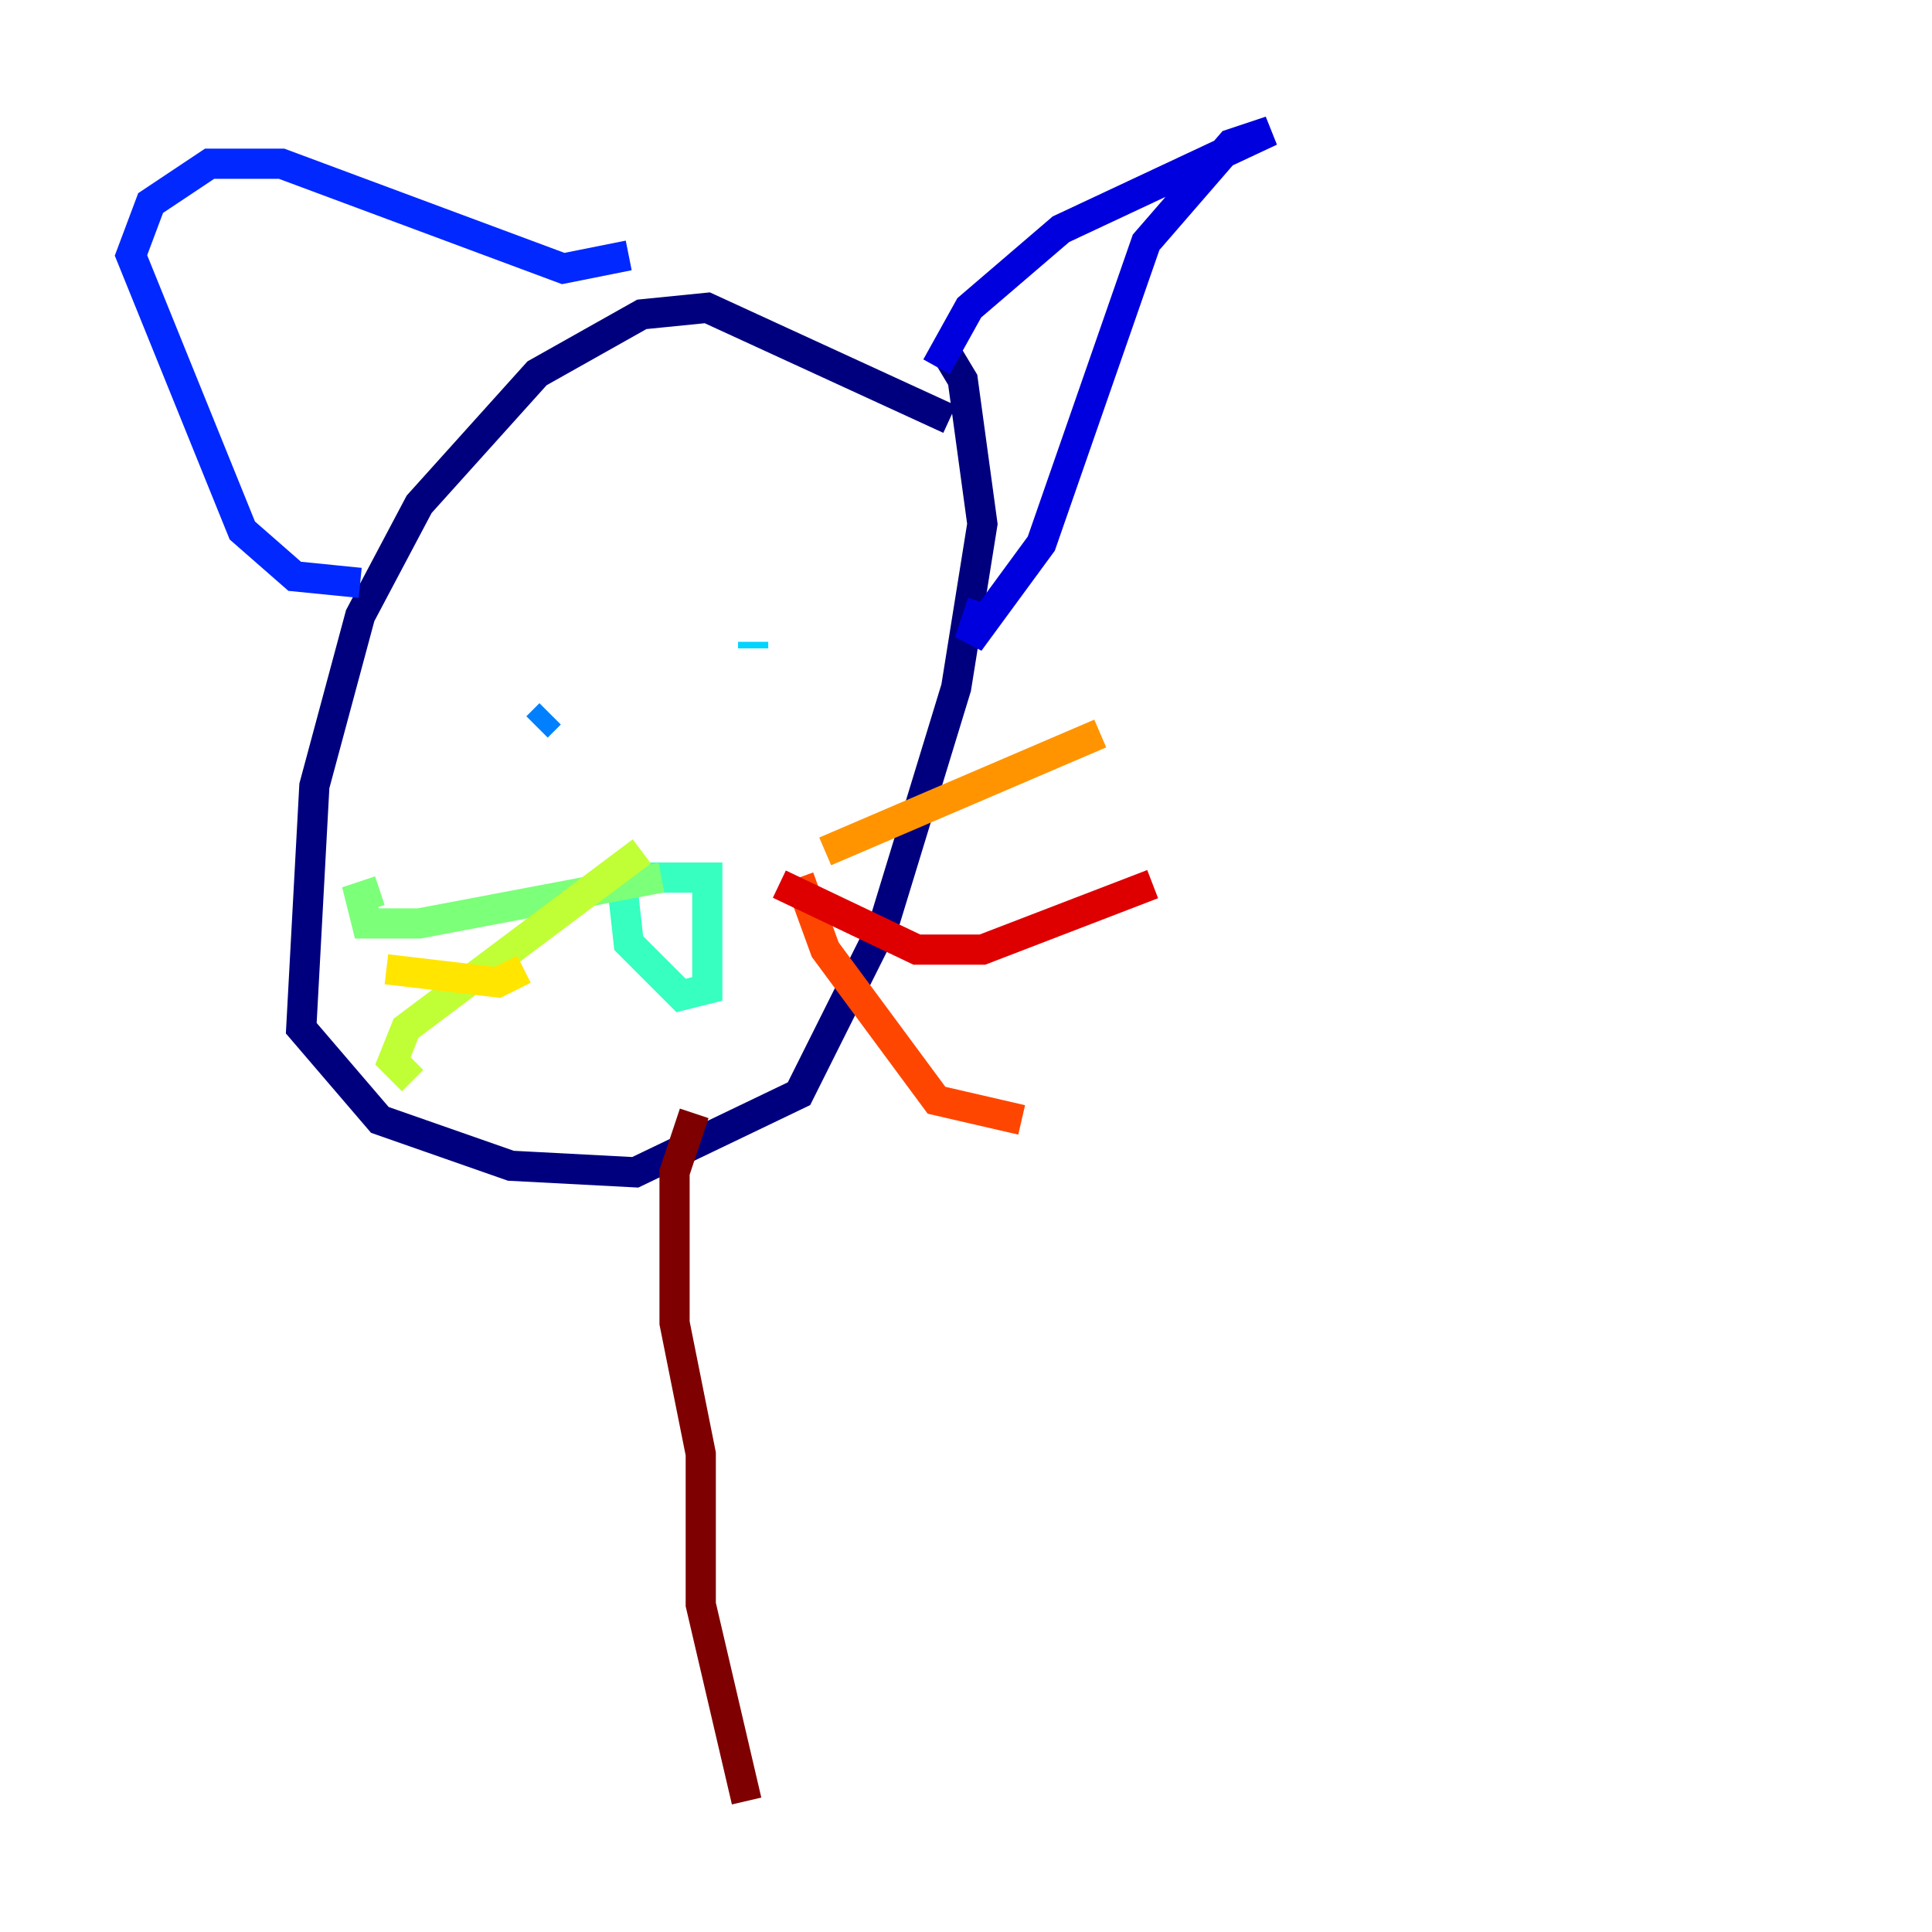 <?xml version="1.0" encoding="utf-8" ?>
<svg baseProfile="tiny" height="128" version="1.2" viewBox="0,0,128,128" width="128" xmlns="http://www.w3.org/2000/svg" xmlns:ev="http://www.w3.org/2001/xml-events" xmlns:xlink="http://www.w3.org/1999/xlink"><defs /><polyline fill="none" points="62.915,27.77 46.861,20.393 42.522,20.827 35.58,24.732 27.77,33.41 23.864,40.786 20.827,52.068 19.959,68.122 25.166,74.197 33.844,77.234 42.088,77.668 52.936,72.461 58.576,61.18 63.349,45.559 65.085,34.712 63.783,25.166 62.481,22.997" stroke="#00007f" stroke-width="2" /><polyline fill="none" points="62.047,24.298 64.217,20.393 70.291,15.186 84.176,8.678 81.573,9.546 75.932,16.054 68.99,36.014 64.217,42.522 65.085,39.919" stroke="#0000de" stroke-width="2" /><polyline fill="none" points="41.654,16.922 37.315,17.79 18.658,10.848 13.885,10.848 9.98,13.451 8.678,16.922 16.054,35.146 19.525,38.183 23.864,38.617" stroke="#0028ff" stroke-width="2" /><polyline fill="none" points="35.58,48.163 36.447,47.295" stroke="#0080ff" stroke-width="2" /><polyline fill="none" points="49.898,42.522 49.898,42.956" stroke="#00d4ff" stroke-width="2" /><polyline fill="none" points="41.22,58.142 46.861,58.142 46.861,65.519 45.125,65.953 41.654,62.481 41.22,58.576 42.956,57.709" stroke="#36ffc0" stroke-width="2" /><polyline fill="none" points="43.824,58.142 27.77,61.18 24.298,61.18 23.864,59.444 25.166,59.01" stroke="#7cff79" stroke-width="2" /><polyline fill="none" points="42.522,56.407 26.902,68.122 26.034,70.291 27.336,71.593" stroke="#c0ff36" stroke-width="2" /><polyline fill="none" points="34.712,64.217 32.976,65.085 25.6,64.217" stroke="#ffe500" stroke-width="2" /><polyline fill="none" points="54.671,56.407 72.895,48.597" stroke="#ff9400" stroke-width="2" /><polyline fill="none" points="52.936,58.142 54.671,62.915 62.047,72.895 67.688,74.197" stroke="#ff4600" stroke-width="2" /><polyline fill="none" points="51.634,58.576 60.746,62.915 65.085,62.915 76.366,58.576" stroke="#de0000" stroke-width="2" /><polyline fill="none" points="45.993,73.763 44.691,77.668 44.691,87.647 46.427,96.325 46.427,106.305 49.464,119.322" stroke="#7f0000" stroke-width="2" /></svg>